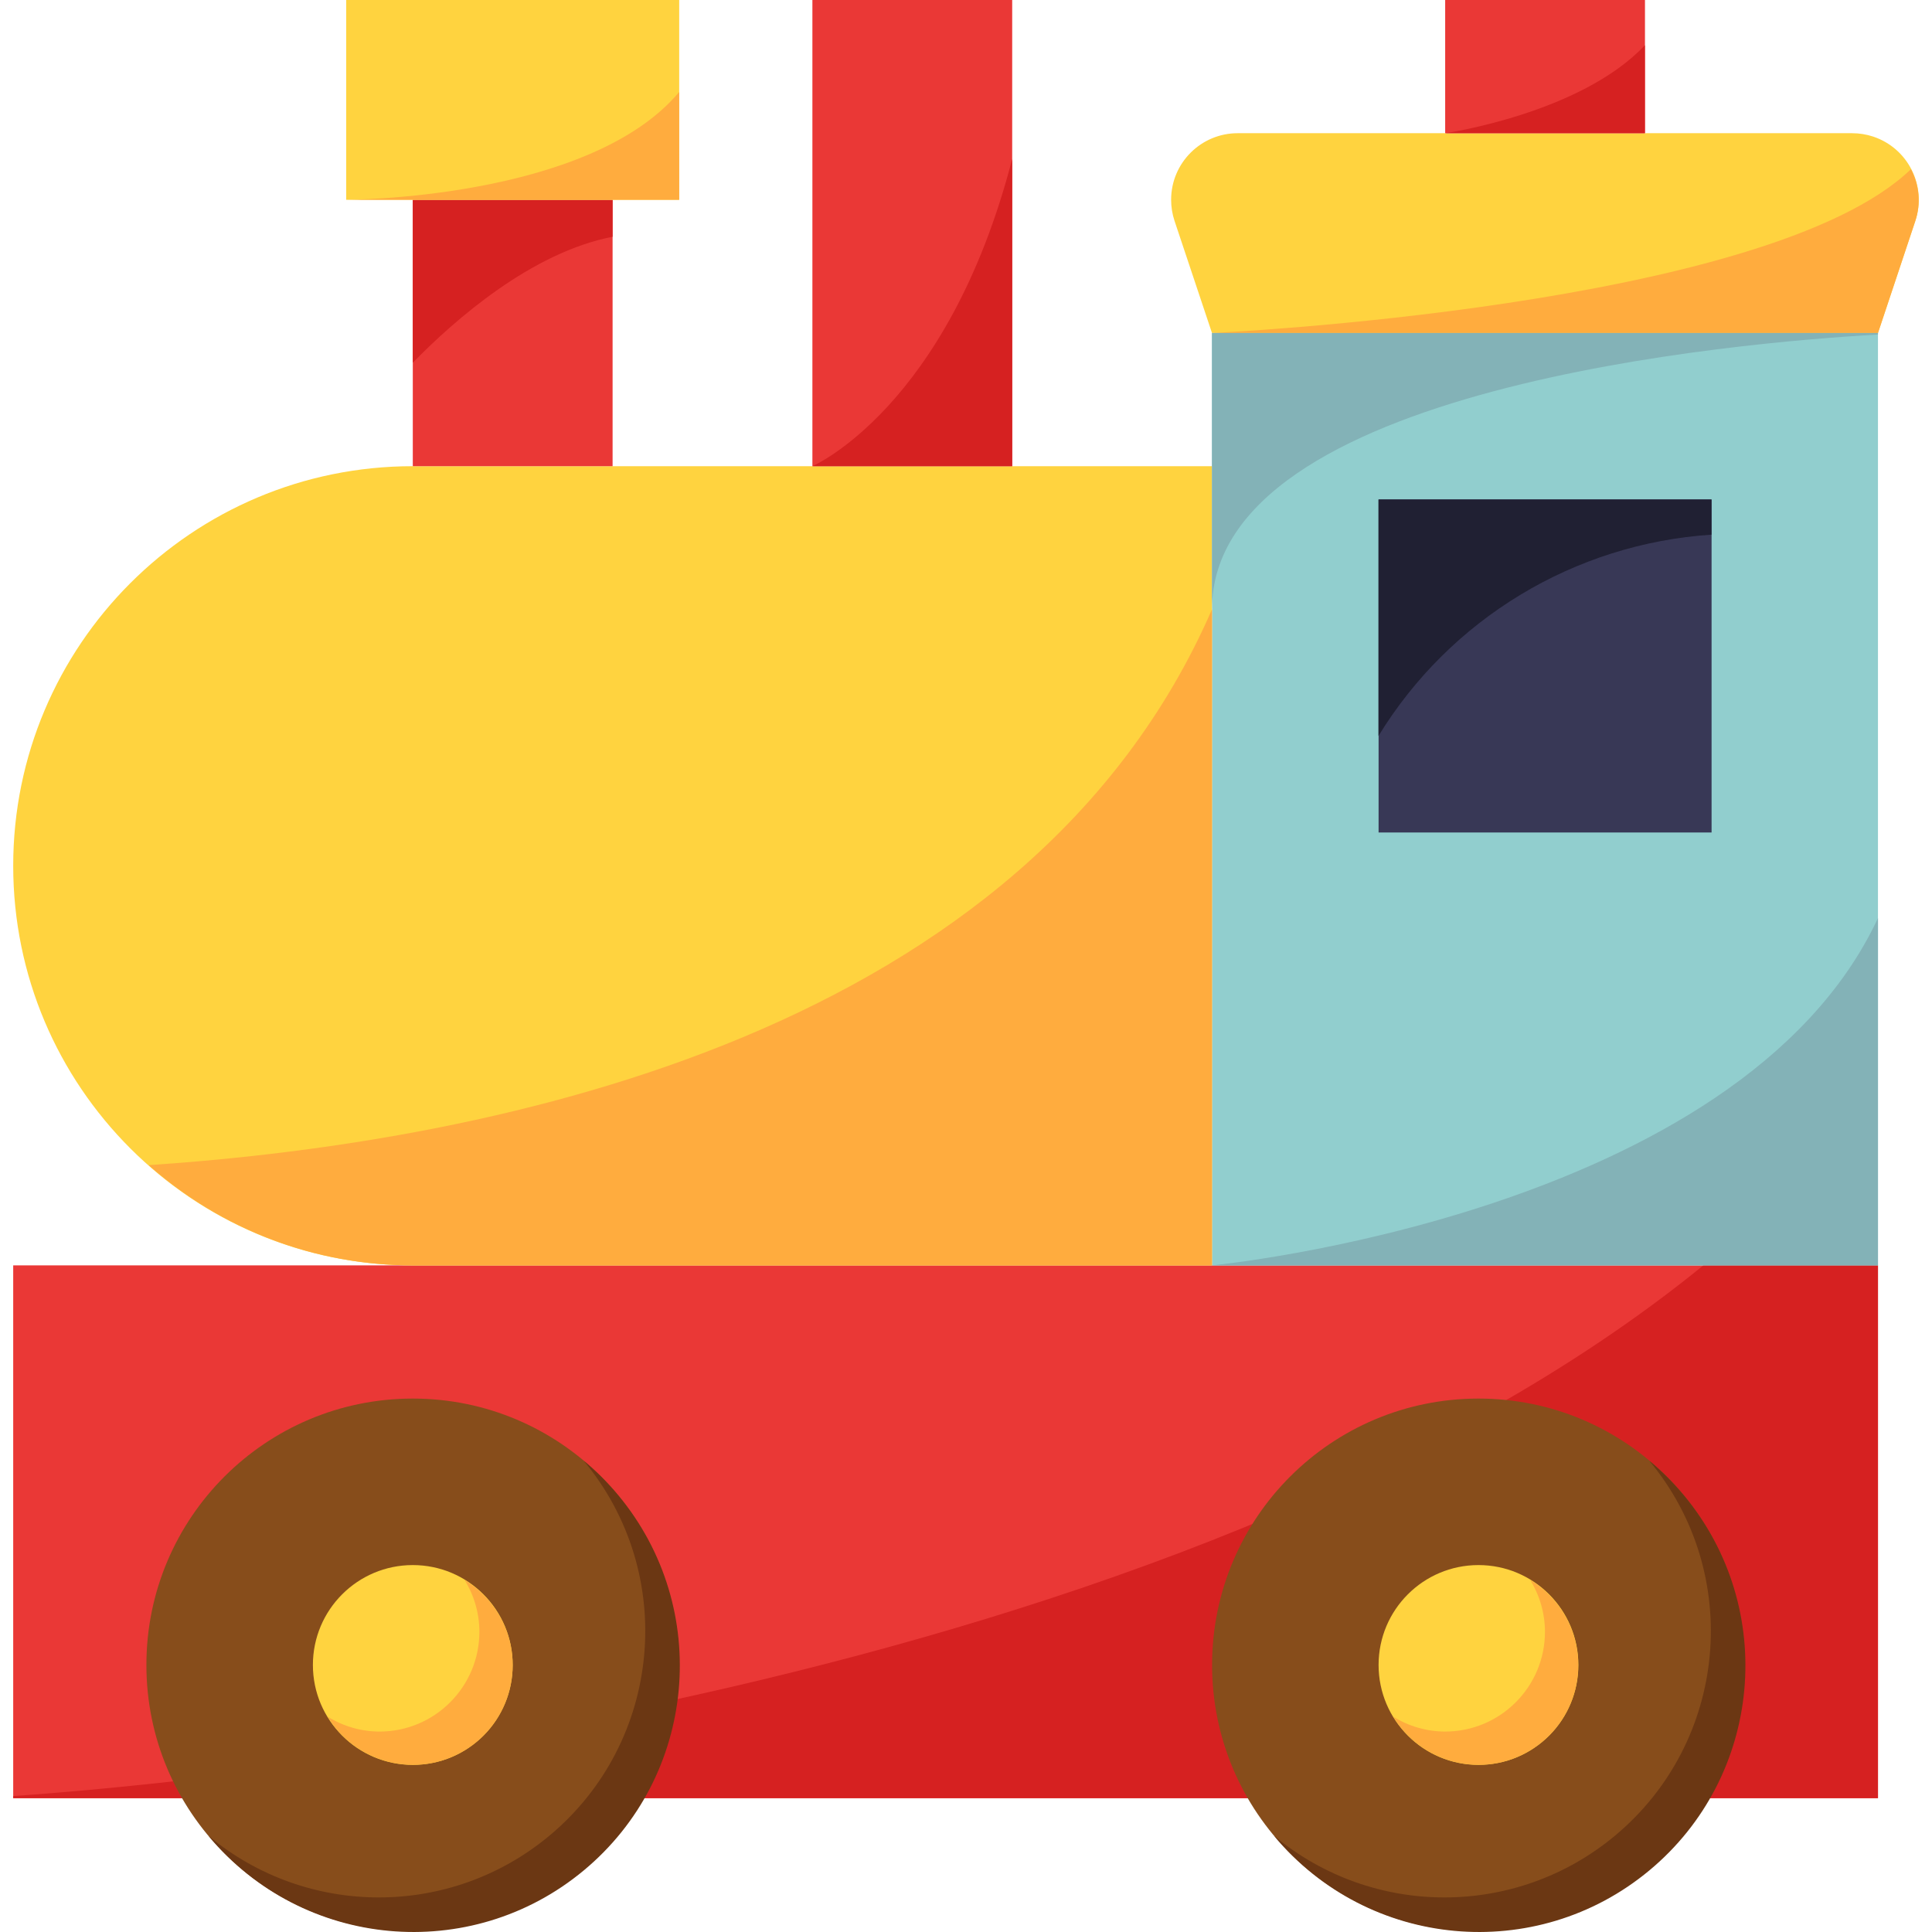 <?xml version="1.0" encoding="iso-8859-1"?>
<!-- Generator: Adobe Illustrator 19.0.0, SVG Export Plug-In . SVG Version: 6.00 Build 0)  -->
<svg version="1.1" id="Capa_1" xmlns="http://www.w3.org/2000/svg" xmlns:xlink="http://www.w3.org/1999/xlink" x="0px" y="0px"
	 viewBox="0 0 512.001 512.001" style="enable-background:new 0 0 512.001 512.001;" xml:space="preserve">
<polygon style="fill:#EA3836;" points="453.559,476.534 497.683,476.534 497.683,335.338 3.5,335.338 3.5,476.534 47.623,476.534 
	"/>
<path style="fill:#D62121;" d="M3.5,475.978v0.556h494.183V335.338h-46.277C311.711,449.124,54.145,472.439,3.5,475.978z"/>
<polyline style="fill:#91CECE;" points="497.683,335.338 497.683,88.247 321.189,88.247 321.189,335.338 "/>
<g>
	<circle style="fill:#874D1B;" cx="109.396" cy="441.235" r="70.598"/>
	<circle style="fill:#874D1B;" cx="391.813" cy="441.235" r="70.598"/>
</g>
<g>
	<circle style="fill:#FFD33F;" cx="109.396" cy="441.235" r="26.474"/>
	<circle style="fill:#FFD33F;" cx="391.813" cy="441.235" r="26.474"/>
	<path style="fill:#FFD33F;" d="M321.189,123.546H109.396C50.915,123.546,3.5,170.961,3.5,229.442l0,0
		c0,58.481,47.415,105.896,105.896,105.896h211.793V123.546z"/>
</g>
<rect x="215.293" style="fill:#EA3836;" width="52.948" height="123.546"/>
<path style="fill:#FFD33F;" d="M497.683,88.247l9.91-29.722c3.08-9.248-1.924-19.238-11.172-22.326c-1.8-0.591-3.68-0.9-5.577-0.9
	H328.028c-9.751-0.009-17.658,7.88-17.667,17.632c0,1.906,0.3,3.795,0.9,5.595l9.928,29.722H497.683z"/>
<rect x="382.988" style="fill:#EA3836;" width="52.948" height="35.299"/>
<rect x="365.339" y="132.37" style="fill:#383856;" width="88.247" height="88.247"/>
<rect x="109.396" y="52.948" style="fill:#EA3836;" width="52.948" height="70.598"/>
<path style="fill:#FFAC3E;" d="M39.416,308.776c19.291,17.12,44.185,26.571,69.98,26.562h211.793V161.492
	C272.344,273.671,132.676,302.493,39.416,308.776z"/>
<g>
	<path style="fill:#D62121;" d="M162.344,62.744v-9.795h-52.948v43.17C120.542,84.717,140.874,66.882,162.344,62.744z"/>
	<path style="fill:#D62121;" d="M215.293,123.546h52.948V42.111C251.183,108.094,215.293,123.546,215.293,123.546z"/>
	<path style="fill:#D62121;" d="M382.962,35.299h52.948V11.993C418.869,30.119,382.962,35.299,382.962,35.299z"/>
</g>
<path style="fill:#FFAC3E;" d="M321.189,88.247h176.494l9.901-29.722c1.509-4.527,1.077-9.478-1.182-13.678
	C468.376,81.54,321.189,88.247,321.189,88.247z"/>
<g>
	<path style="fill:#83B2B7;" d="M497.683,88.662v-0.415H321.189v73.245C321.189,102.508,460.937,90.736,497.683,88.662z"/>
	<path style="fill:#83B2B7;" d="M321.189,335.338h176.494v-92.033C460.937,321.978,321.189,335.338,321.189,335.338z"/>
</g>
<path style="fill:#202033;" d="M453.559,141.689v-9.319h-88.247v62.655C384.321,163.98,417.228,144.09,453.559,141.689z"/>
<rect x="91.747" style="fill:#FFD33F;" width="88.247" height="52.948"/>
<path style="fill:#FFAC3E;" d="M91.747,52.948h88.247V24.374C156.079,52.948,91.747,52.948,91.747,52.948z"/>
<g>
	<path style="fill:#6B3713;" d="M154.693,387.113c24.921,29.986,20.826,74.498-9.16,99.419c-26.156,21.744-64.103,21.744-90.259,0
		c24.921,29.986,69.433,34.081,99.419,9.16s34.081-69.433,9.16-99.419C161.082,392.946,158.02,389.875,154.693,387.113z"/>
	<path style="fill:#6B3713;" d="M437.084,387.113c24.921,29.986,20.826,74.498-9.16,99.419c-26.156,21.744-64.103,21.744-90.259,0
		c24.921,29.986,69.433,34.081,99.419,9.16s34.081-69.433,9.16-99.419C443.473,392.946,440.411,389.875,437.084,387.113z"/>
</g>
<g>
	<path style="fill:#FFAC3E;" d="M123.11,418.697c2.559,4.121,3.918,8.869,3.936,13.714c0,14.623-11.852,26.474-26.474,26.474
		c-4.845-0.018-9.592-1.377-13.714-3.936c7.536,12.478,23.774,16.485,36.252,8.948s16.485-23.774,8.948-36.252
		C129.843,423.982,126.772,420.911,123.11,418.697z"/>
	<path style="fill:#FFAC3E;" d="M405.5,418.697c2.559,4.121,3.918,8.869,3.936,13.714c0,14.623-11.852,26.474-26.474,26.474
		c-4.845-0.018-9.592-1.377-13.714-3.936c7.536,12.478,23.774,16.485,36.252,8.948c12.478-7.536,16.485-23.774,8.948-36.252
		C412.233,423.982,409.162,420.911,405.5,418.697z"/>
</g>
<g>
</g>
<g>
</g>
<g>
</g>
<g>
</g>
<g>
</g>
<g>
</g>
<g>
</g>
<g>
</g>
<g>
</g>
<g>
</g>
<g>
</g>
<g>
</g>
<g>
</g>
<g>
</g>
<g>
</g>
</svg>
